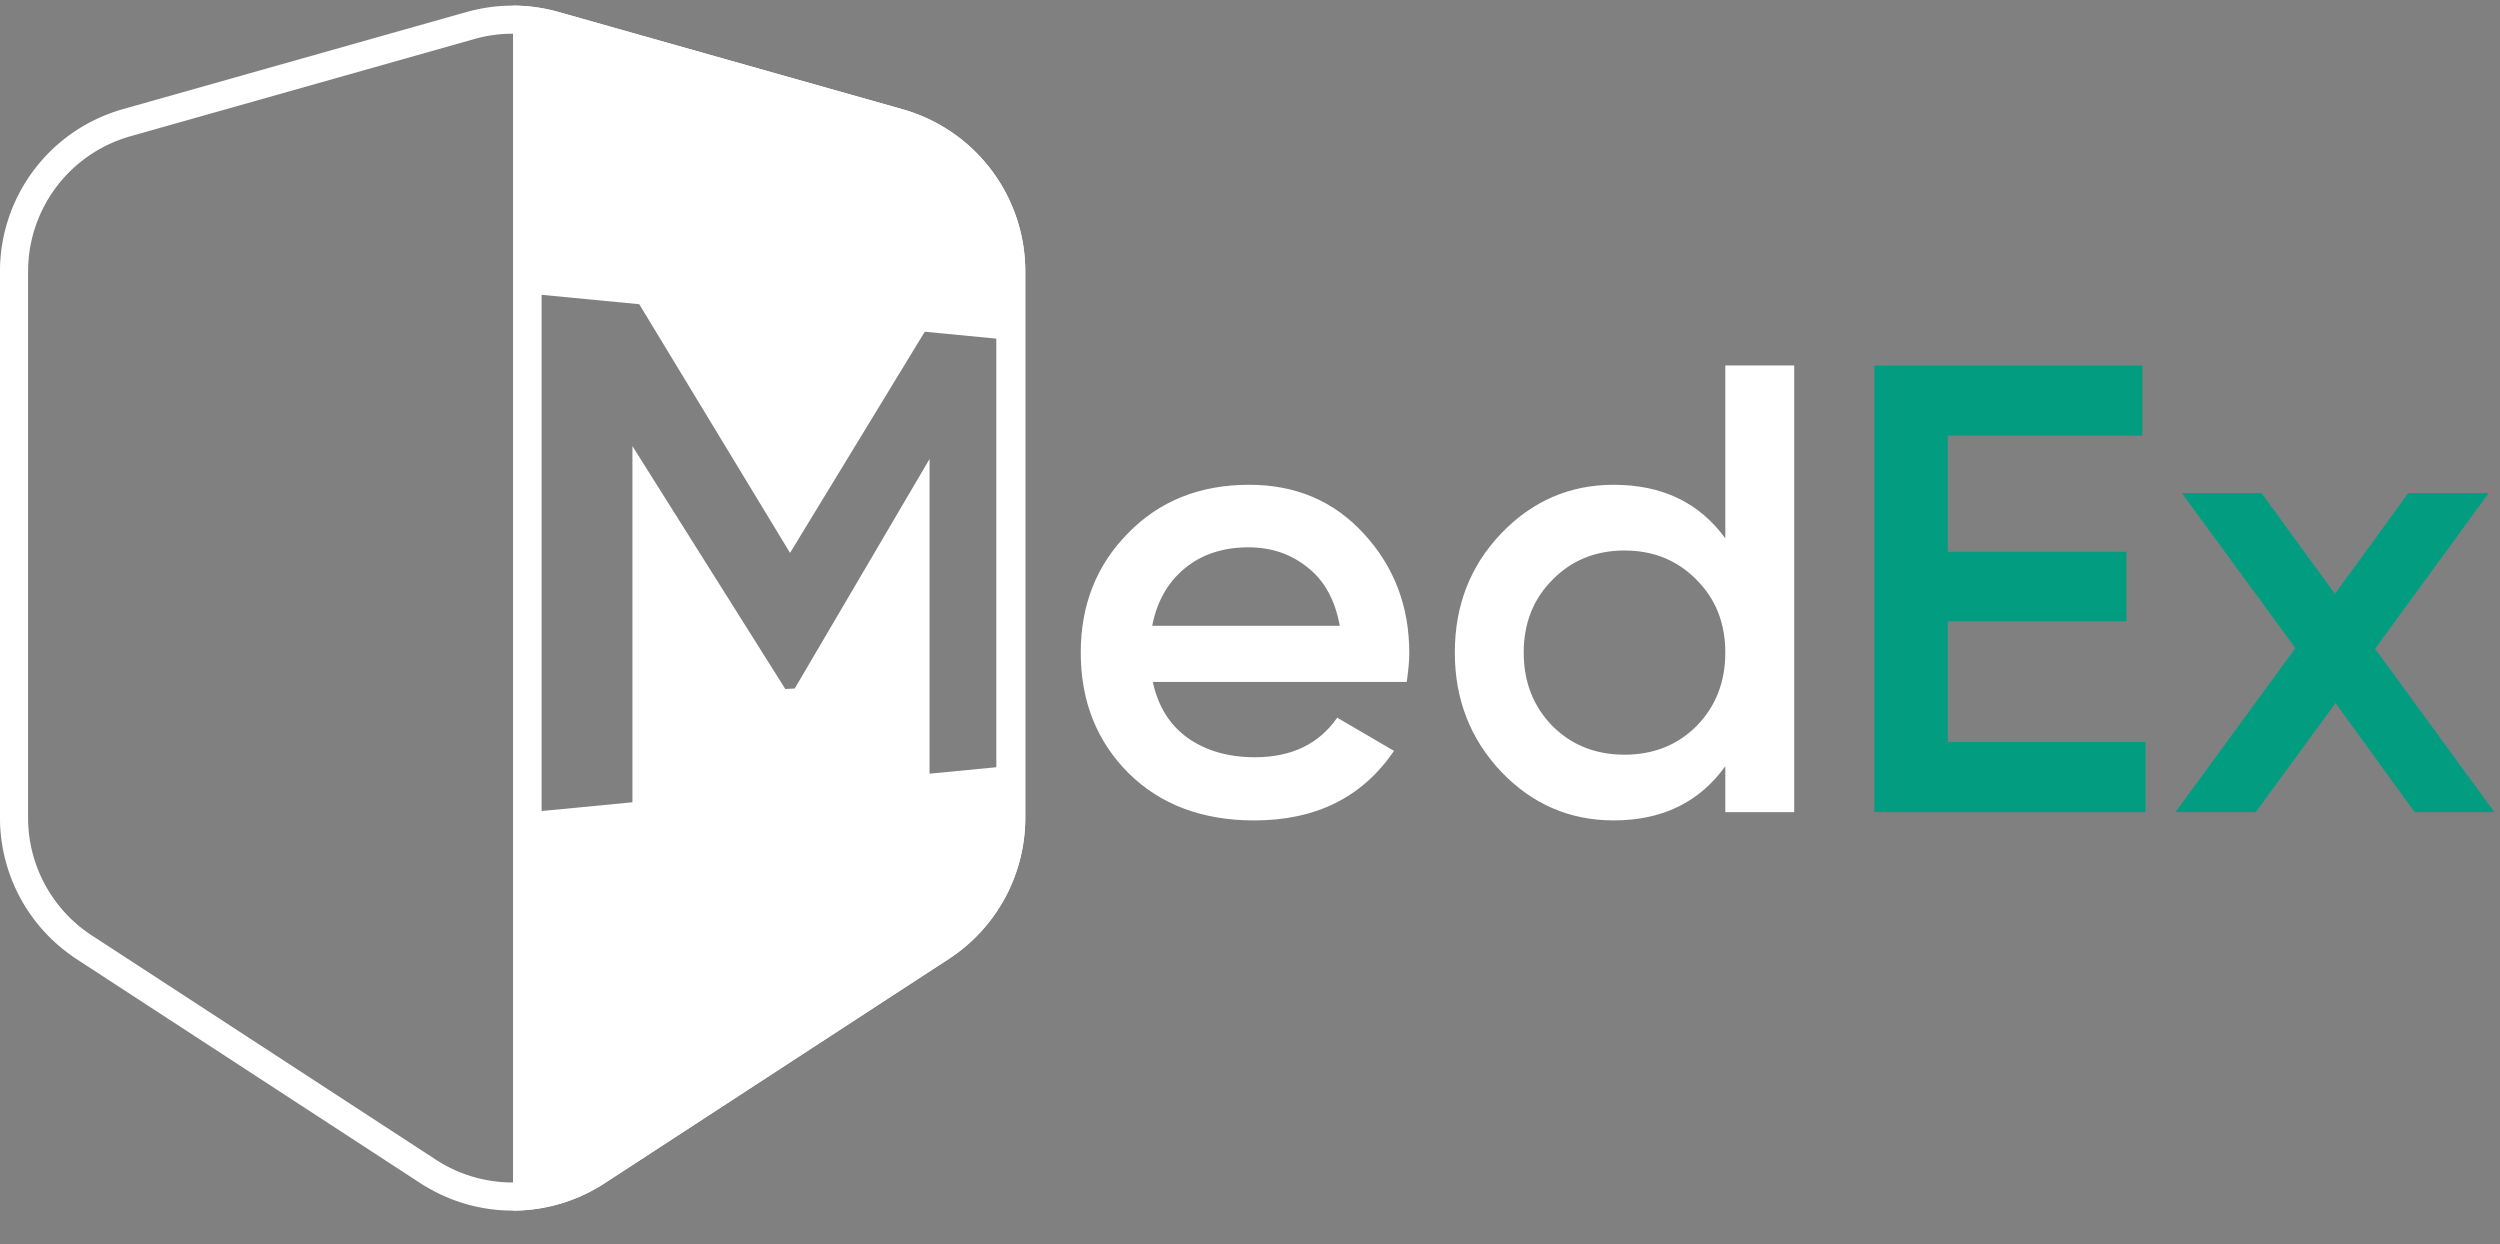 <?xml version="1.0" encoding="utf-8"?><svg xmlns="http://www.w3.org/2000/svg" viewBox="0 0 219 109" fill="none" width="219" height="109"><rect x="0" y="0" width="219" height="109" fill="#808080" stroke="none"/><path fill-rule="evenodd" clip-rule="evenodd" d="M2.46 23.777v47.862c0 4.159 2.102 8.035 5.586 10.306l30.143 19.646a12.306 12.306 0 0013.437 0l30.143-19.646a12.301 12.301 0 005.585-10.305V23.776c0-5.505-3.658-10.34-8.956-11.838L48.255 3.417a12.305 12.305 0 00-6.695 0l-30.144 8.522a12.302 12.302 0 00-8.955 11.838zM0 71.639V23.777C0 17.17 4.39 11.369 10.747 9.57L40.89 1.05a14.766 14.766 0 018.035 0l30.143 8.522a14.762 14.762 0 0110.747 14.206v47.862c0 4.99-2.522 9.642-6.702 12.367l-30.144 19.646a14.765 14.765 0 01-16.124 0L6.702 84.006A14.762 14.762 0 010 71.64z" fill="#fff"/><path d="M0 23.78c0-.34.012-.676.034-1.01v49.868C.012 72.304 0 71.968 0 71.63V23.78zM6.7 84a14.792 14.792 0 01-.612-.421l31.408 20.469a15.438 15.438 0 01-.634-.391L6.7 84.001z" fill="#fff"/><path fill-rule="evenodd" clip-rule="evenodd" d="M52.953 103.657a14.719 14.719 0 01-8.011 2.39V.492c1.337.003 2.674.188 3.973.556l30.161 8.527A14.759 14.759 0 0189.815 23.78v47.85c0 4.993-2.521 9.647-6.701 12.37l-30.161 19.657zm16.254-55.22L81.01 29.06l6.267.604V67.21l-5.847.563V40.205L69.619 60.312l-.825.046L55.4 39.076V70.28l-7.956.766v-45.22l8.555.824 13.208 21.786z" fill="#fff"/><path d="M10.234 9.727L41.407.914c-.17.041-.34.086-.508.134L10.74 9.575c-.17.047-.338.098-.505.152zM100.989 59.74c.447 2.123 1.471 3.763 3.073 4.918 1.602 1.118 3.558 1.677 5.868 1.677 3.204 0 5.607-1.155 7.209-3.466l4.974 2.907c-2.757 4.062-6.836 6.093-12.239 6.093-4.545 0-8.215-1.379-11.009-4.137-2.794-2.794-4.191-6.316-4.191-10.564 0-4.174 1.378-7.658 4.135-10.453 2.757-2.832 6.297-4.248 10.618-4.248 4.099 0 7.452 1.434 10.06 4.304 2.645 2.87 3.967 6.354 3.967 10.453 0 .633-.074 1.472-.223 2.515h-22.242zm-.056-4.92h16.43c-.41-2.273-1.36-3.987-2.85-5.142-1.453-1.156-3.167-1.733-5.142-1.733-2.235 0-4.098.615-5.588 1.844-1.49 1.23-2.44 2.907-2.85 5.031zM151.137 32.014h6.035v39.128h-6.035v-4.024c-2.273 3.167-5.533 4.75-9.78 4.75-3.837 0-7.116-1.415-9.836-4.247-2.719-2.87-4.079-6.354-4.079-10.453 0-4.137 1.36-7.62 4.079-10.453 2.72-2.832 5.999-4.248 9.836-4.248 4.247 0 7.507 1.565 9.78 4.695V32.014zm-15.145 31.582c1.677 1.677 3.782 2.515 6.315 2.515 2.534 0 4.639-.838 6.315-2.515 1.677-1.714 2.515-3.857 2.515-6.428 0-2.572-.838-4.696-2.515-6.373-1.676-1.714-3.781-2.57-6.315-2.57-2.533 0-4.638.856-6.315 2.57-1.676 1.677-2.515 3.801-2.515 6.373 0 2.571.839 4.714 2.515 6.428z" fill="#fff"/><path d="M170.625 64.993h17.325v6.15h-23.751v-39.13h23.471v6.15h-17.045v10.173h15.648v6.093h-15.648v10.564z" fill="#03C4A1"/><path d="M170.625 64.993h17.325v6.15h-23.751v-39.13h23.471v6.15h-17.045v10.173h15.648v6.093h-15.648v10.564z" fill="#000" fill-opacity=".2"/><path d="M218.509 71.142h-6.986l-6.93-9.558-6.985 9.558h-7.042l10.507-14.365-9.948-13.584h6.986l6.427 8.832 6.426-8.831h7.042l-9.948 13.639 10.451 14.31z" fill="#03C4A1"/><path d="M218.509 71.142h-6.986l-6.93-9.558-6.985 9.558h-7.042l10.507-14.365-9.948-13.584h6.986l6.427 8.832 6.426-8.831h7.042l-9.948 13.639 10.451 14.31z" fill="#000" fill-opacity=".2"/></svg>